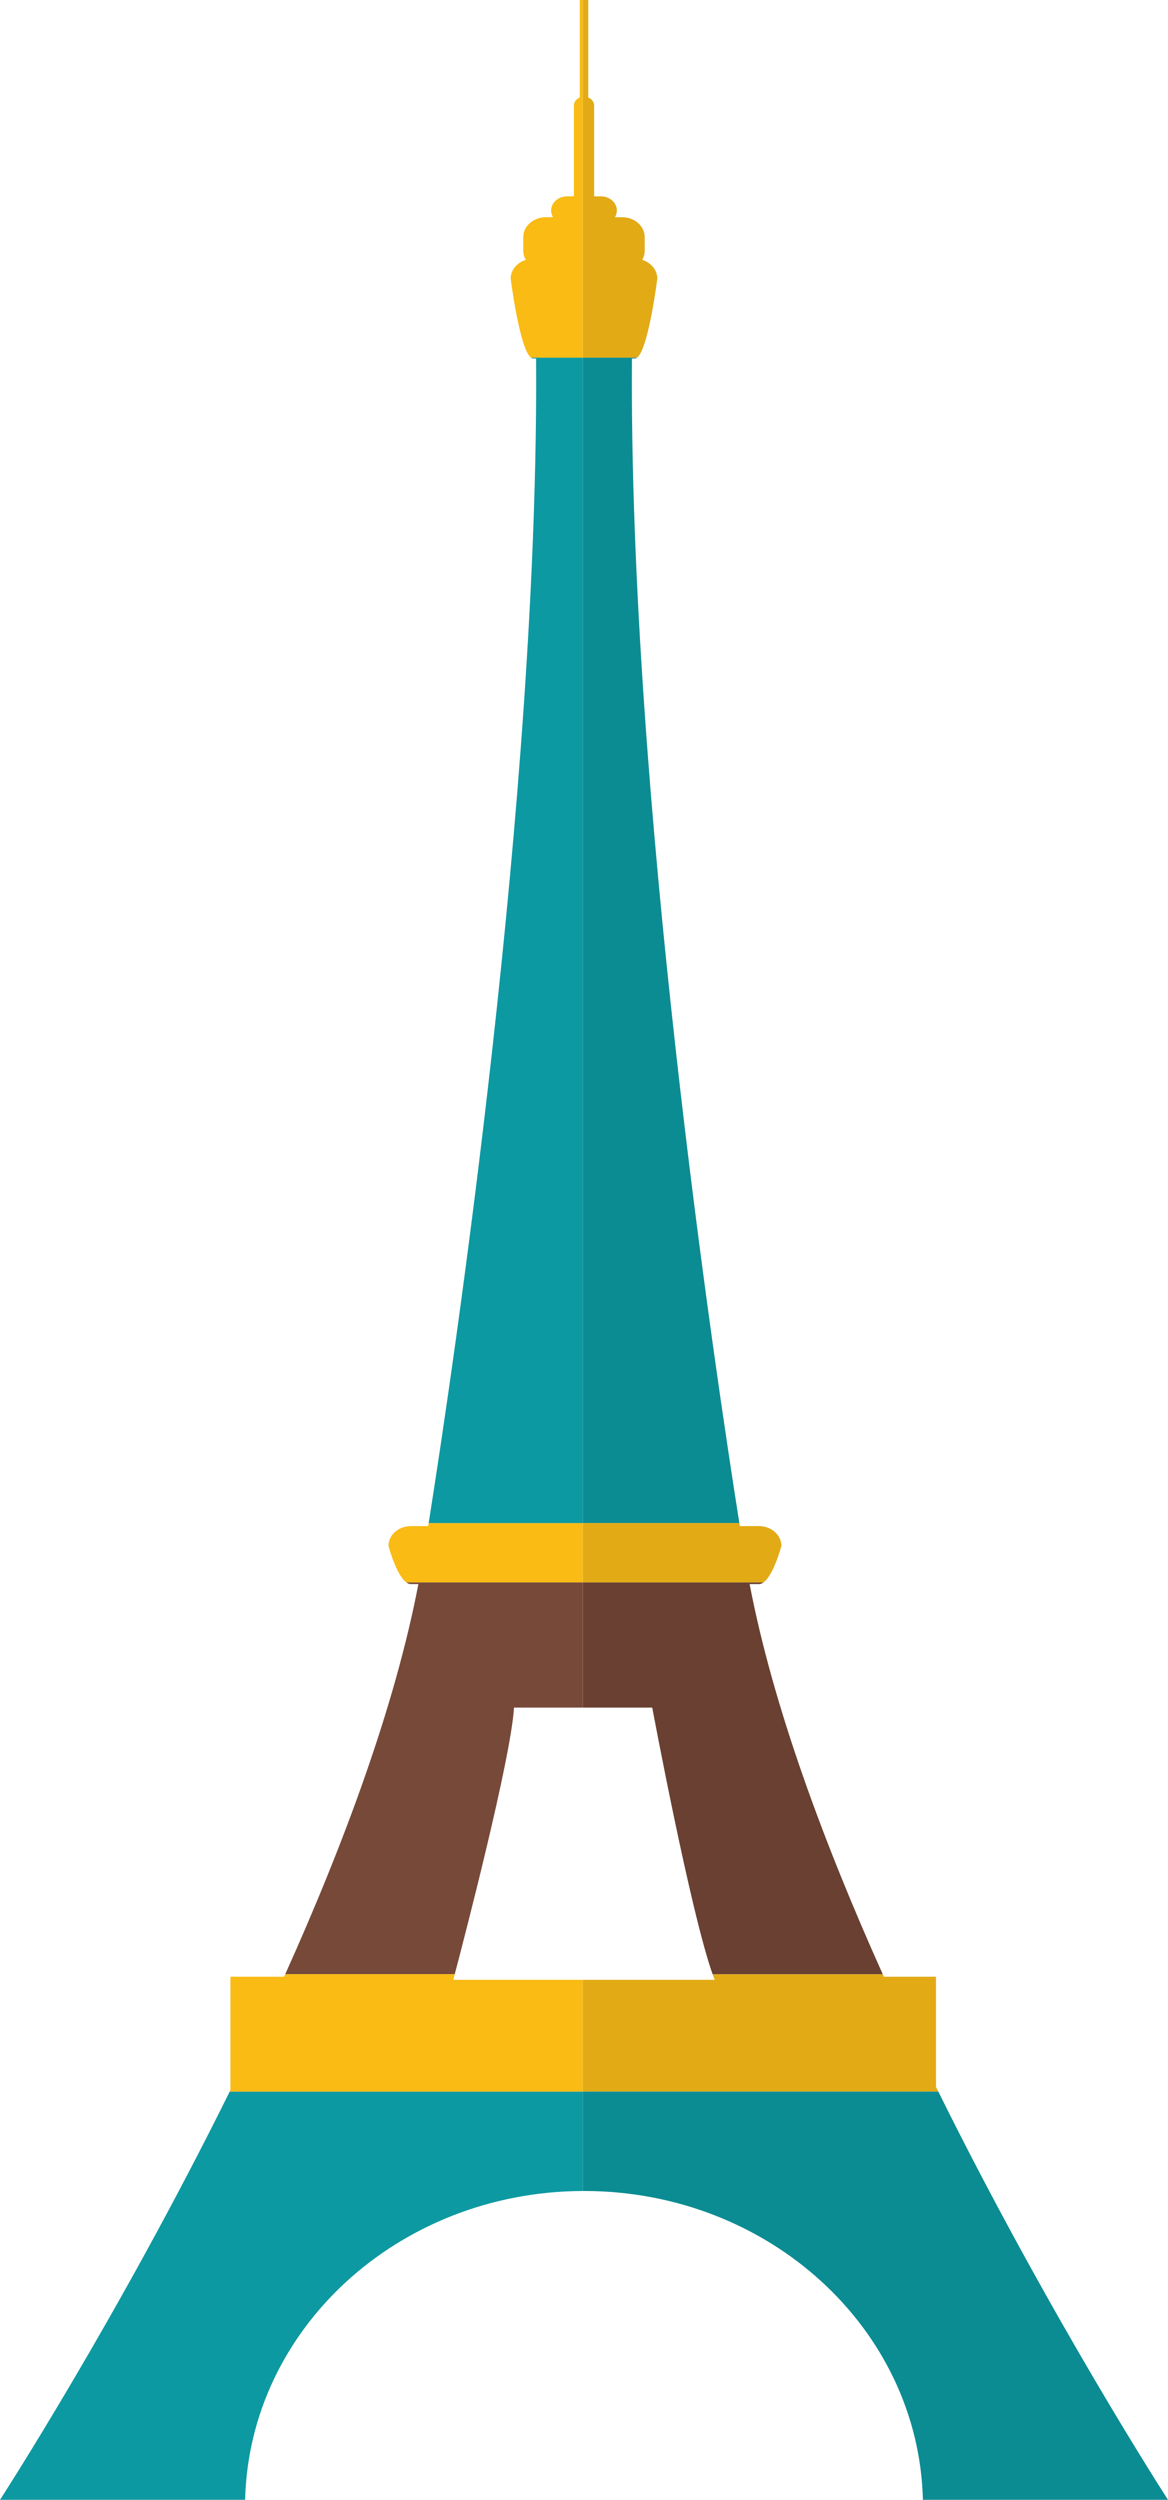 <?xml version="1.0" encoding="iso-8859-1"?>
<!-- Generator: Adobe Illustrator 17.0.0, SVG Export Plug-In . SVG Version: 6.00 Build 0)  -->
<!DOCTYPE svg PUBLIC "-//W3C//DTD SVG 1.1//EN" "http://www.w3.org/Graphics/SVG/1.1/DTD/svg11.dtd">
<svg version="1.1" id="Objects1" xmlns="http://www.w3.org/2000/svg" xmlns:xlink="http://www.w3.org/1999/xlink" x="0px" y="0px"
	 width="93.879px" height="200.812px" viewBox="0 0 93.879 200.812" style="enable-background:new 0 0 93.879 200.812;"
	 xml:space="preserve">
<g>
	<path style="fill:#F9BB14;" d="M46.844,122.347H34.455c-0.013,0.081-0.027,0.166-0.039,0.244h-1.386
		c-0.998,0-1.806,0.713-1.806,1.594c0,0,0.619,2.343,1.44,2.934h14.181V122.347z"/>
	<path style="fill:#774939;" d="M32.663,127.119c0.119,0.085,0.24,0.134,0.366,0.134h0.598c-1.882,9.819-5.984,20.859-10.701,31.336
		h13.625c0.723-2.744,4.52-17.313,4.763-21.419h5.465h0.064v-10.051H32.663z"/>
	<path style="fill:#F9BB14;" d="M46.844,0h-0.064H46.6v7.834c-0.276,0.109-0.474,0.359-0.474,0.651v7.287h-0.542
		c-0.711,0-1.286,0.508-1.286,1.131c0,0.197,0.054,0.381,0.148,0.546H43.87c-1,0-1.811,0.713-1.811,1.59v1.112
		c0,0.261,0.077,0.508,0.203,0.725c-0.71,0.221-1.216,0.813-1.216,1.506c0,0,0.719,5.687,1.637,6.348h4.162V0z"/>
	<path style="fill:#0D99A1;" d="M42.682,28.732c0.057,0.041,0.114,0.067,0.171,0.067h0.235c0.249,35.031-6.727,81.517-8.634,93.549
		h12.389V28.732H42.682z"/>
	<path style="fill:#0D99A1;" d="M18.462,168.019C9.433,186.262,0,200.812,0,200.812h18.797h0.905
		c0.331-13.712,12.311-24.727,27.078-24.808c0.021,0,0.043-0.001,0.064-0.001v-7.985H18.462z"/>
	<path style="fill:#F9BB14;" d="M46.844,159.038h-0.064H36.433c0,0,0.042-0.16,0.119-0.449H22.926
		c-0.031,0.067-0.06,0.135-0.091,0.202h-4.312v9.106c-0.019,0.04-0.04,0.081-0.061,0.121h28.382V159.038z"/>
	<path style="fill:#E2AA15;" d="M75.232,167.642v-8.85h-4.189c-0.031-0.067-0.061-0.135-0.091-0.202H57.276
		c0.059,0.162,0.114,0.312,0.169,0.449H46.959h-0.116v8.98h28.576C75.357,167.892,75.294,167.768,75.232,167.642z"/>
	<path style="fill:#0B8C92;" d="M75.419,168.019H46.844v7.985c0.032-0.001,0.064-0.001,0.097-0.001c0.004,0,0.009,0,0.019,0
		c14.829,0.008,26.884,11.061,27.219,24.809h1.367h18.334C93.879,200.812,84.452,186.255,75.419,168.019z"/>
	<path style="fill:#E2AA15;" d="M52.831,22.383c0-0.693-0.504-1.285-1.212-1.506c0.128-0.217,0.198-0.463,0.198-0.725v-1.112
		c0-0.878-0.81-1.59-1.801-1.59h-0.584c0.092-0.165,0.149-0.349,0.149-0.546c0-0.624-0.573-1.131-1.29-1.131h-0.537V8.486
		c0-0.292-0.192-0.542-0.472-0.651V0h-0.321h-0.116v28.732h4.357C52.119,28.07,52.831,22.383,52.831,22.383z"/>
	<path style="fill:#0B8C92;" d="M59.426,122.347c-1.909-12.032-8.885-58.518-8.633-93.549h0.236c0.059,0,0.116-0.026,0.171-0.067
		h-4.357v93.616H59.426z"/>
	<path style="fill:#E2AA15;" d="M62.806,124.185c0-0.881-0.809-1.594-1.811-1.594h-1.53c-0.013-0.078-0.026-0.163-0.039-0.244
		H46.844v4.771h14.52C62.188,126.528,62.806,124.185,62.806,124.185z"/>
	<path style="fill:#694031;" d="M60.252,127.253h0.743c0.127,0,0.25-0.049,0.368-0.134h-14.52v10.051h0.116h5.465
		c0,0,3.058,16.373,4.851,21.419h13.676C66.24,148.111,62.133,137.071,60.252,127.253z"/>
</g>
</svg>
